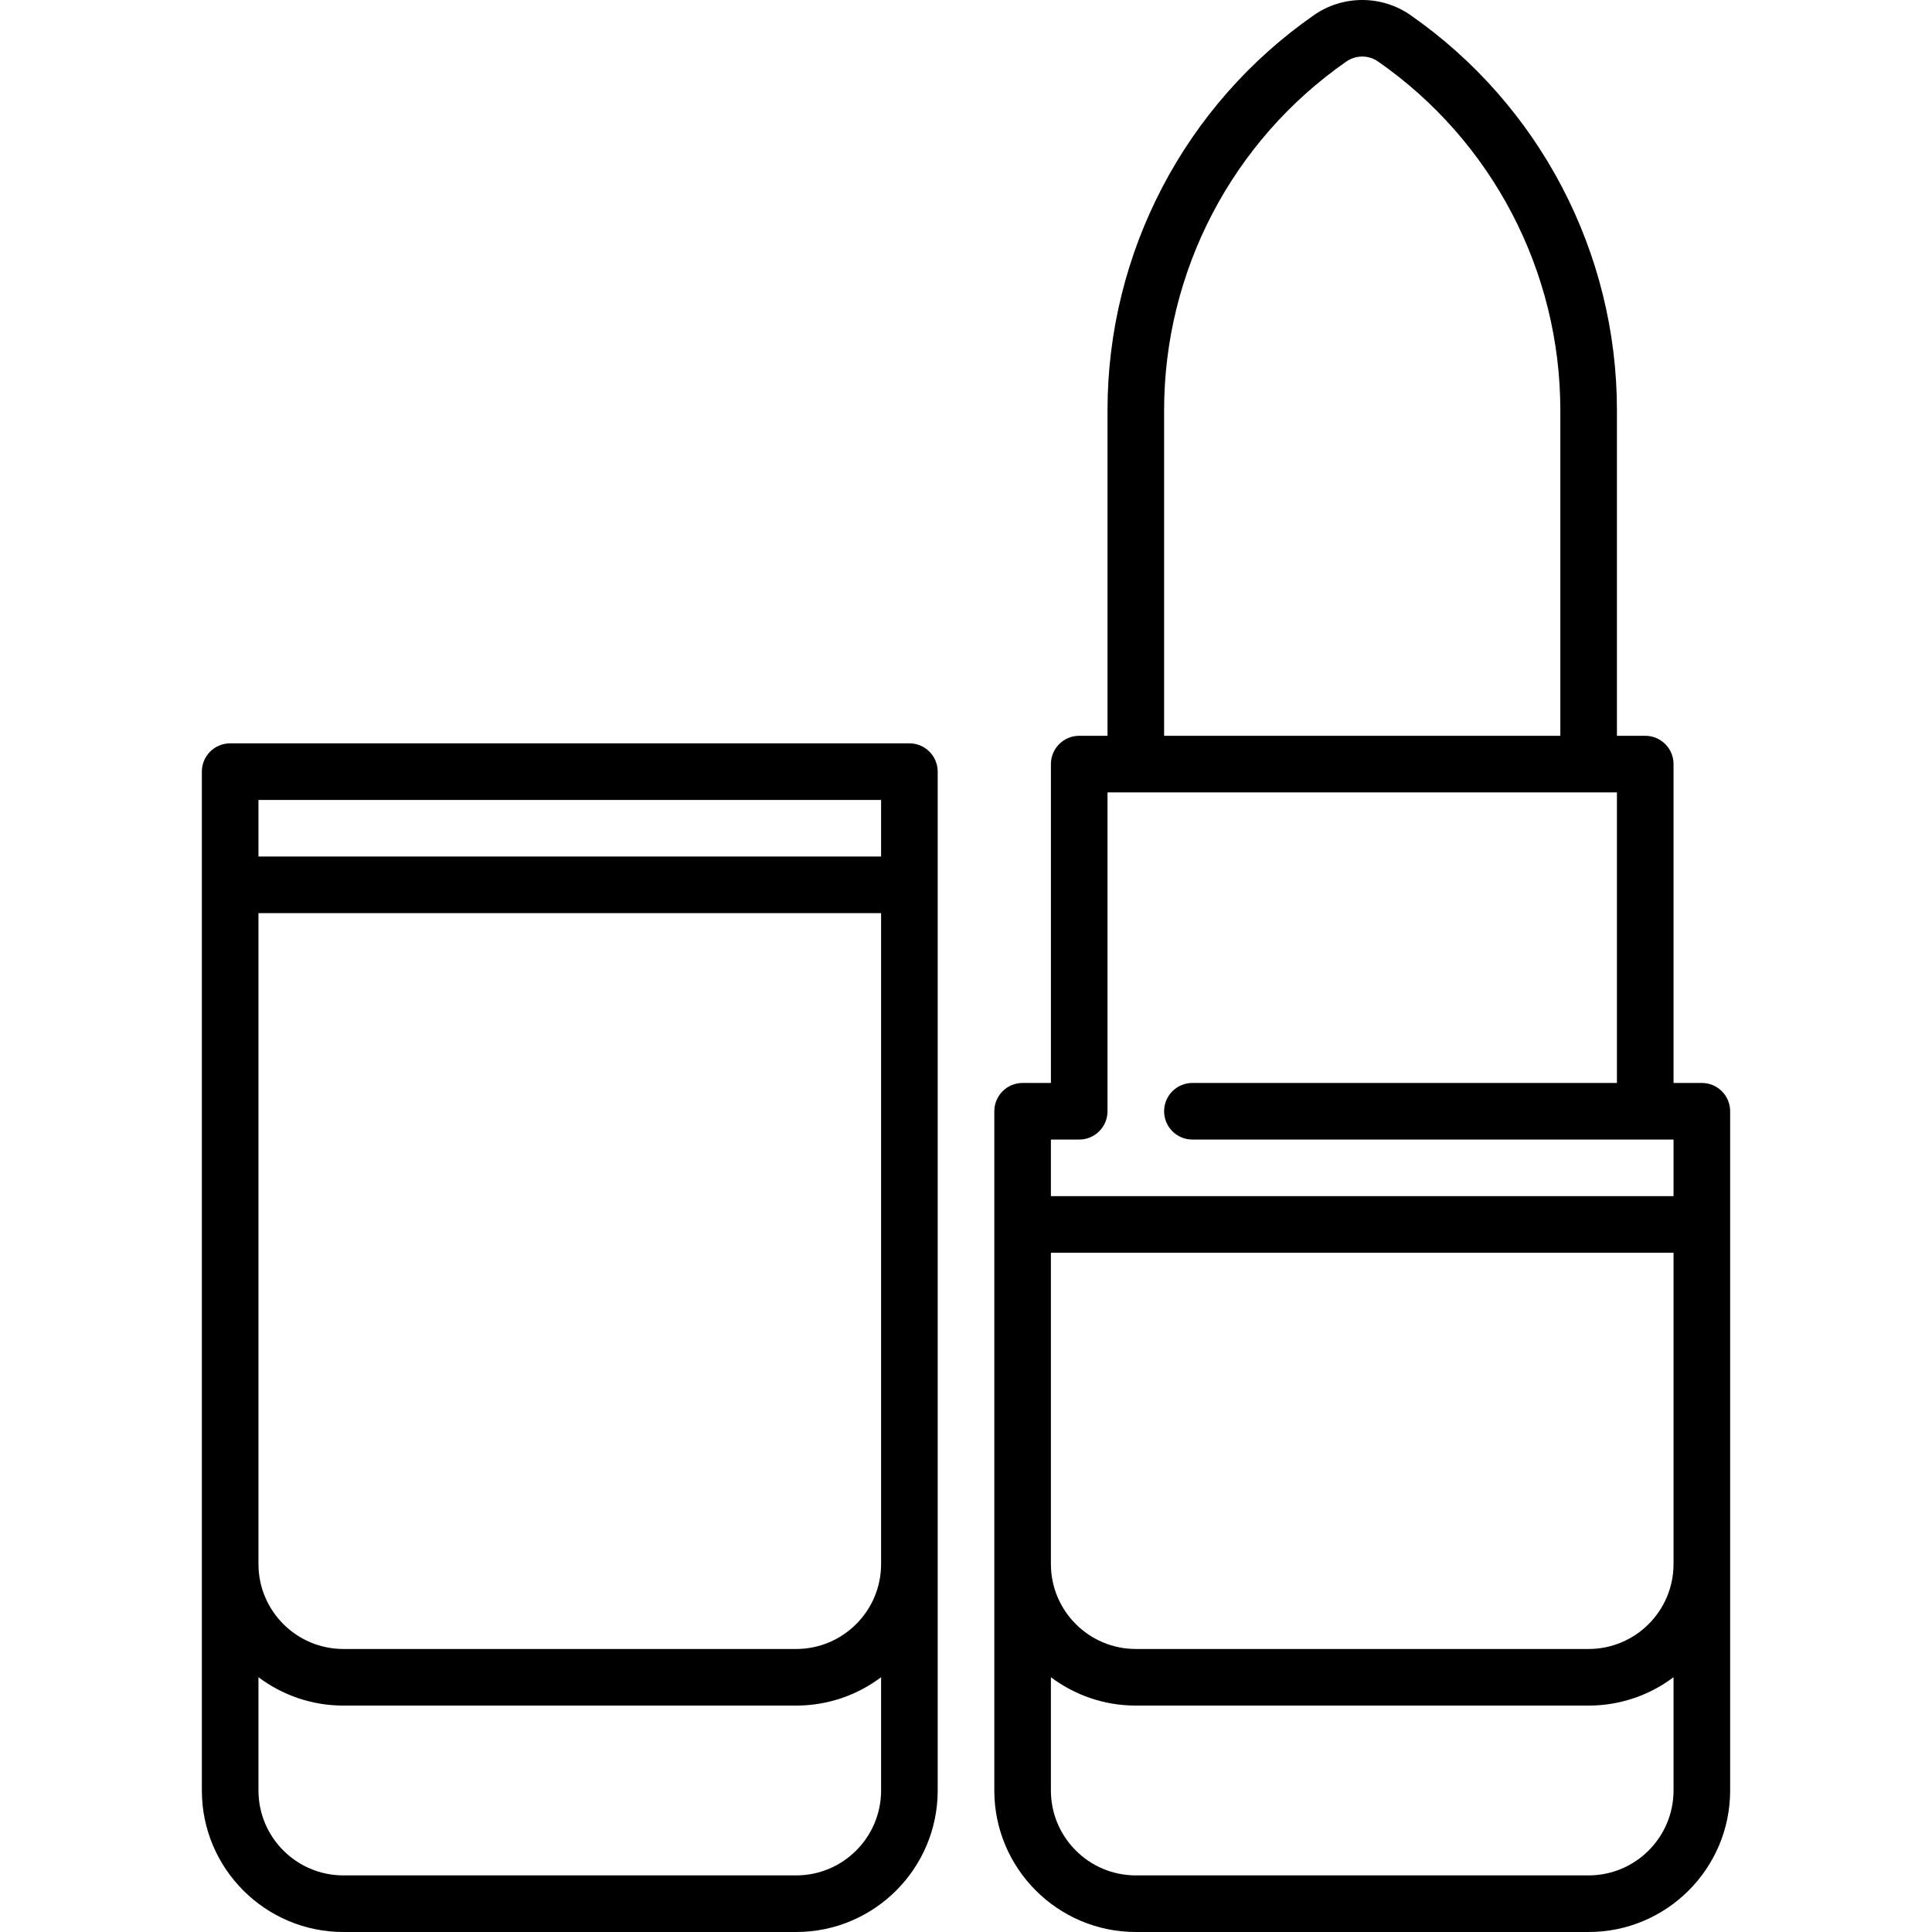 <svg xmlns="http://www.w3.org/2000/svg" version="1.1" xmlns:xlink="http://www.w3.org/1999/xlink" xmlns:svgjs="http://svgjs.com/svgjs" x="0" y="0" viewBox="0 0 511.987 511.987" style="enable-background:new 0 0 512 512" xml:space="preserve"><g><g><path d="m240.993 196.987h-180c-4.142 0-7.5 3.357-7.5 7.5v270c0 20.678 16.822 37.5 37.5 37.5h120c20.678 0 37.5-16.822 37.5-37.5v-270c0-4.143-3.358-7.5-7.5-7.5zm-7.5 15v15h-165v-15zm-22.5 285h-120c-12.407 0-22.5-10.094-22.5-22.5v-30.02c6.272 4.719 14.064 7.52 22.5 7.52h120c8.436 0 16.228-2.801 22.5-7.52v30.02c0 12.406-10.093 22.5-22.5 22.5zm0-60h-120c-12.407 0-22.5-10.094-22.5-22.5v-172.5h165v172.5c0 12.406-10.093 22.5-22.5 22.5z" fill="currentColor" data-original="#000000"/><path d="m450.993 286.987h-7.5v-84.5c0-4.143-3.357-7.5-7.5-7.5h-7.5v-86.261c0-41.754-20.469-80.913-54.755-104.752-7.623-5.299-17.867-5.299-25.49 0-34.286 23.839-54.755 62.998-54.755 104.752v86.261h-7.5c-4.143 0-7.5 3.357-7.5 7.5v84.5h-7.5c-4.143 0-7.5 3.357-7.5 7.5v180c0 20.678 16.822 37.5 37.5 37.5h120c20.678 0 37.5-16.822 37.5-37.5v-180c0-4.143-3.357-7.5-7.5-7.5zm-142.5-178.261c0-36.845 18.063-71.399 48.317-92.436 2.502-1.74 5.863-1.74 8.365 0 30.255 21.036 48.317 55.591 48.317 92.436v86.261h-105v-86.261zm-22.5 193.261c4.143 0 7.5-3.357 7.5-7.5v-84.5h135v77h-112.5c-4.143 0-7.5 3.357-7.5 7.5s3.357 7.5 7.5 7.5h127.5v15h-165v-15zm135 195h-120c-12.406 0-22.5-10.094-22.5-22.5v-30.02c6.272 4.719 14.064 7.52 22.5 7.52h120c8.436 0 16.228-2.801 22.5-7.52v30.02c0 12.406-10.093 22.5-22.5 22.5zm0-60h-120c-12.406 0-22.5-10.094-22.5-22.5v-82.5h165v82.5c0 12.406-10.093 22.5-22.5 22.5z" fill="currentColor" data-original="#000000"/></g></g></svg>